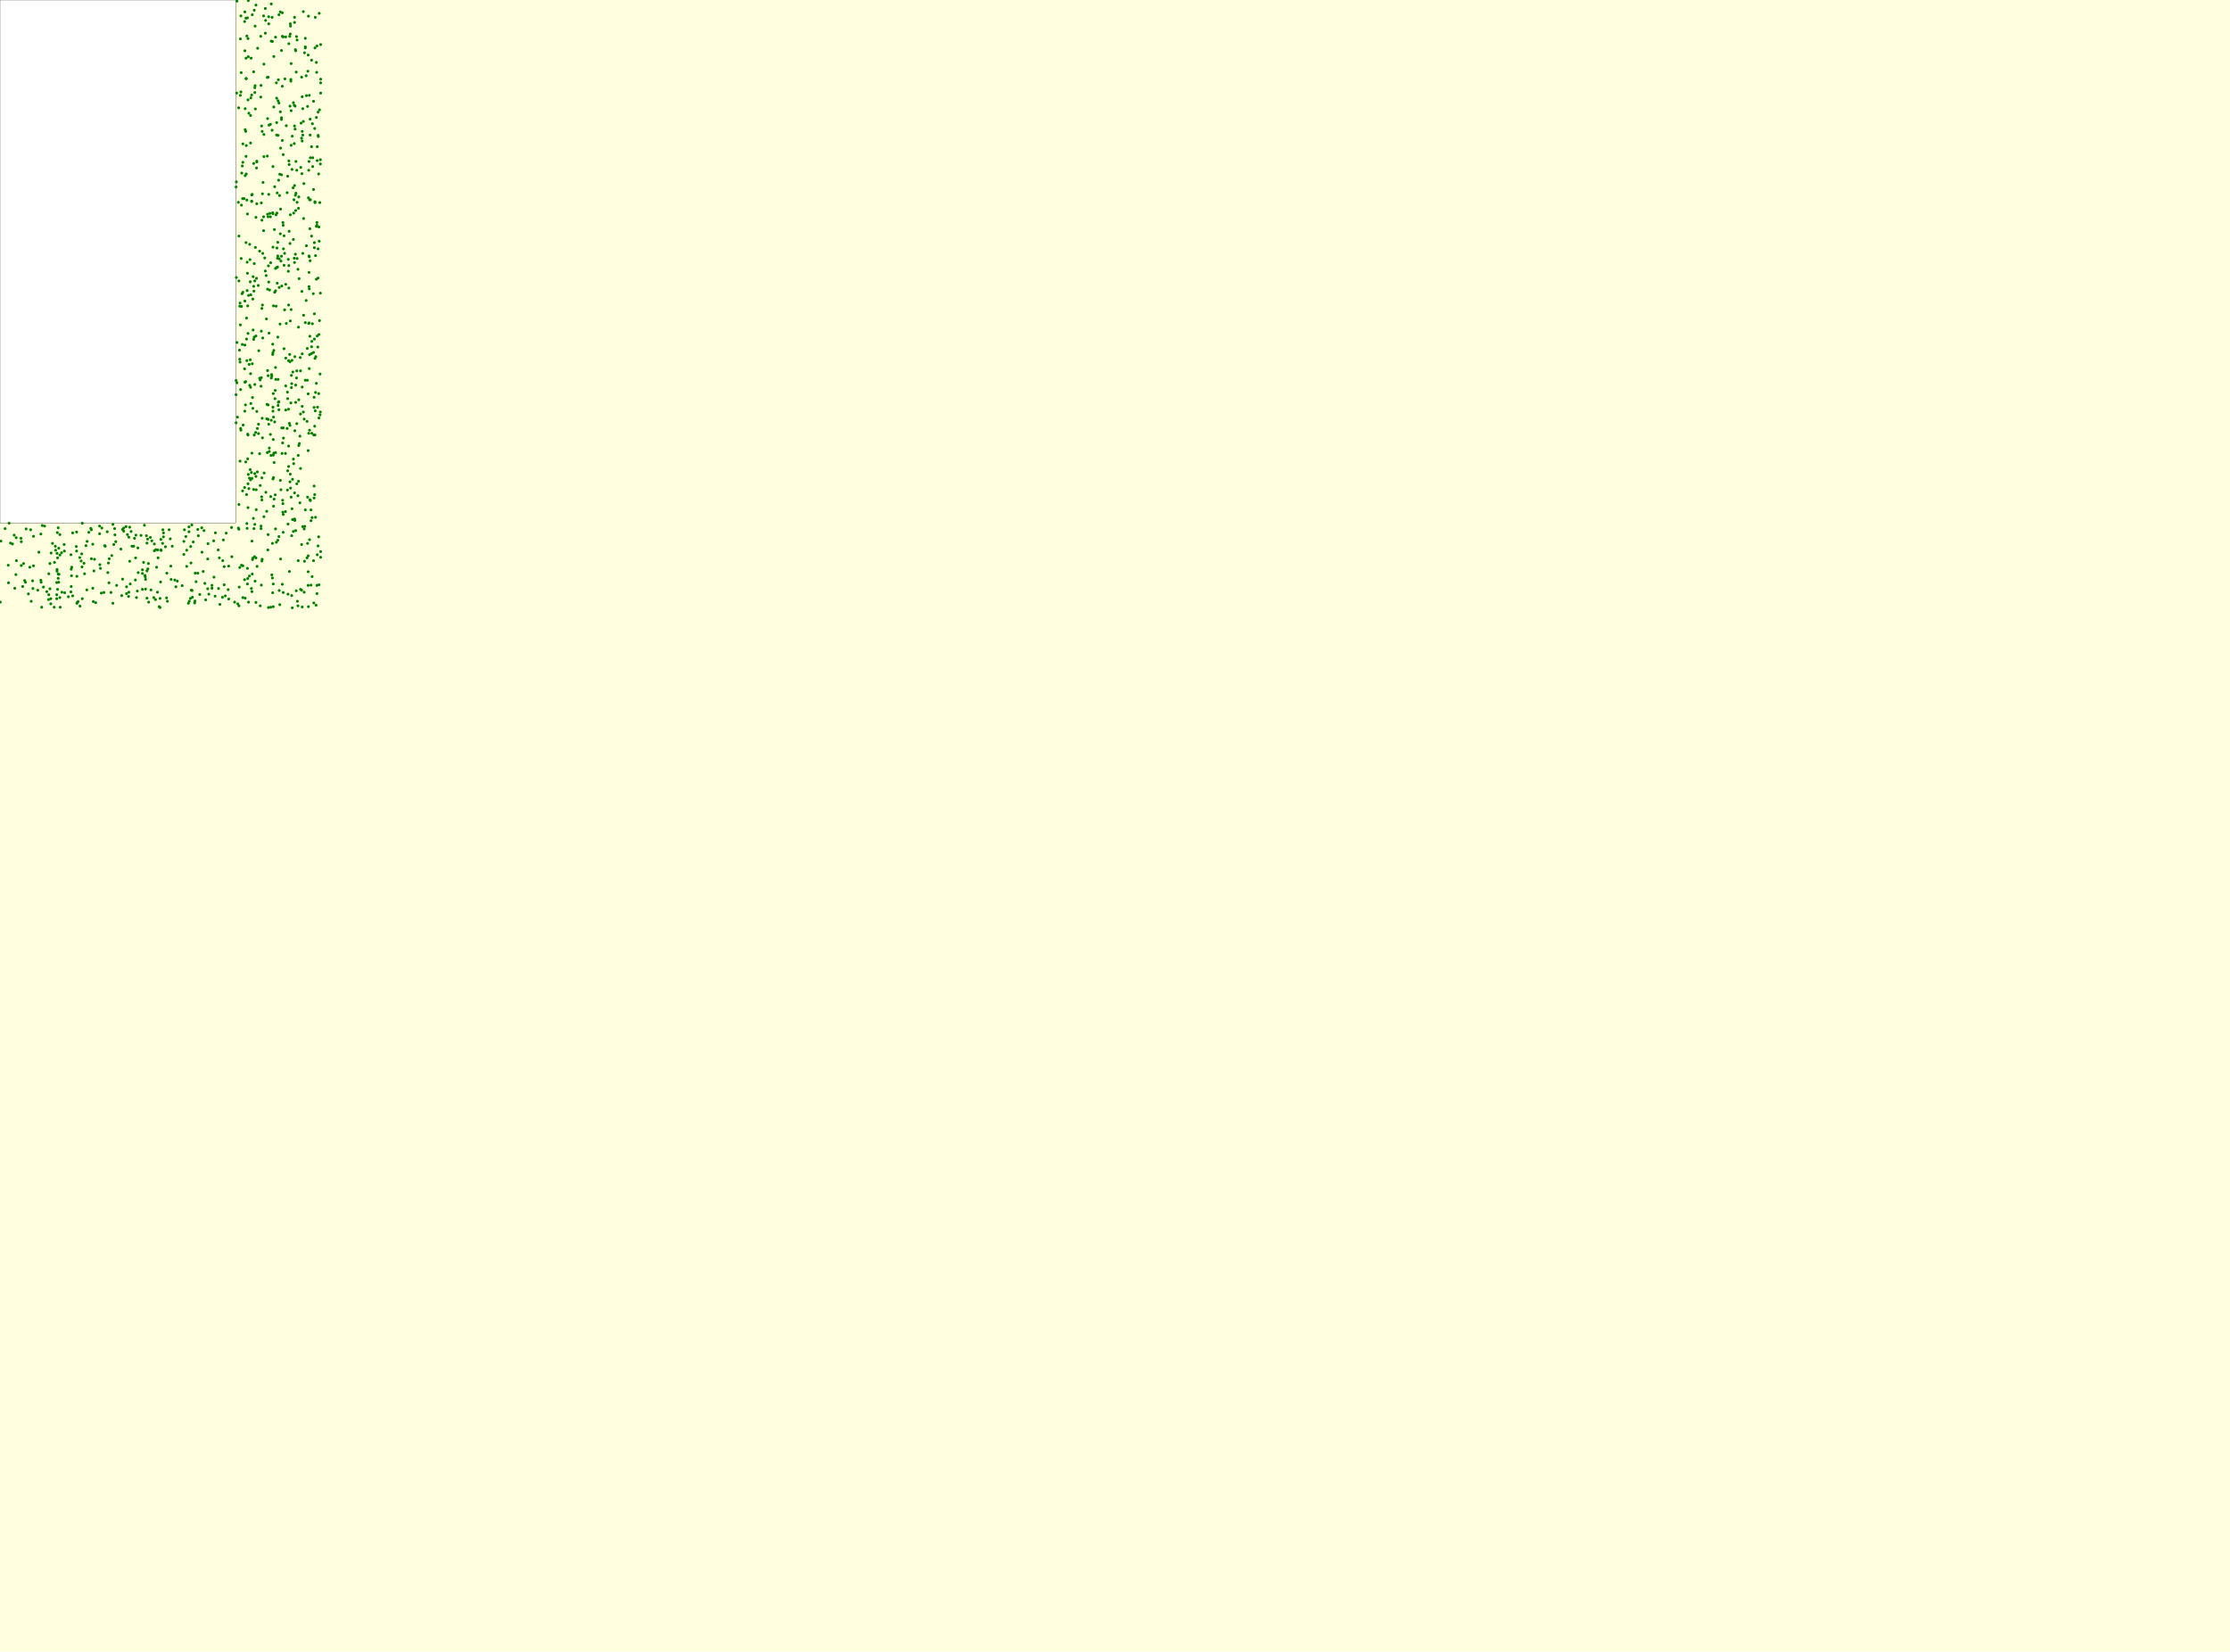 <svg viewBox="0 0 7859 5821" xmlns="http://www.w3.org/2000/svg"><rect x="0" y="0" width="7859" height="5821" fill="lightyellow" stroke="none "/><rect x="0" y="0" width="831" height="1843" fill="white" stroke="black "/><circle cx="205" cy="2023" r="5" fill="green" stroke="none" /><circle cx="945" cy="272" r="5" fill="green" stroke="none" /><circle cx="965" cy="199" r="5" fill="green" stroke="none" /><circle cx="1070" cy="1111" r="5" fill="green" stroke="none" /><circle cx="1053" cy="1570" r="5" fill="green" stroke="none" /><circle cx="1130" cy="279" r="5" fill="green" stroke="none" /><circle cx="270" cy="1875" r="5" fill="green" stroke="none" /><circle cx="941" cy="1425" r="5" fill="green" stroke="none" /><circle cx="867" cy="277" r="5" fill="green" stroke="none" /><circle cx="1128" cy="1318" r="5" fill="green" stroke="none" /><circle cx="1065" cy="463" r="5" fill="green" stroke="none" /><circle cx="1042" cy="1870" r="5" fill="green" stroke="none" /><circle cx="212" cy="2140" r="5" fill="green" stroke="none" /><circle cx="202" cy="1877" r="5" fill="green" stroke="none" /><circle cx="883" cy="1317" r="5" fill="green" stroke="none" /><circle cx="920" cy="1863" r="5" fill="green" stroke="none" /><circle cx="838" cy="2128" r="5" fill="green" stroke="none" /><circle cx="1091" cy="1516" r="5" fill="green" stroke="none" /><circle cx="1069" cy="428" r="5" fill="green" stroke="none" /><circle cx="1017" cy="1644" r="5" fill="green" stroke="none" /><circle cx="921" cy="1331" r="5" fill="green" stroke="none" /><circle cx="524" cy="2122" r="5" fill="green" stroke="none" /><circle cx="962" cy="1688" r="5" fill="green" stroke="none" /><circle cx="868" cy="277" r="5" fill="green" stroke="none" /><circle cx="1090" cy="905" r="5" fill="green" stroke="none" /><circle cx="930" cy="226" r="5" fill="green" stroke="none" /><circle cx="1042" cy="179" r="5" fill="green" stroke="none" /><circle cx="883" cy="504" r="5" fill="green" stroke="none" /><circle cx="1087" cy="697" r="5" fill="green" stroke="none" /><circle cx="716" cy="2014" r="5" fill="green" stroke="none" /><circle cx="1054" cy="982" r="5" fill="green" stroke="none" /><circle cx="903" cy="1796" r="5" fill="green" stroke="none" /><circle cx="965" cy="1597" r="5" fill="green" stroke="none" /><circle cx="921" cy="1167" r="5" fill="green" stroke="none" /><circle cx="983" cy="1444" r="5" fill="green" stroke="none" /><circle cx="1115" cy="984" r="5" fill="green" stroke="none" /><circle cx="992" cy="421" r="5" fill="green" stroke="none" /><circle cx="699" cy="1888" r="5" fill="green" stroke="none" /><circle cx="648" cy="1908" r="5" fill="green" stroke="none" /><circle cx="953" cy="438" r="5" fill="green" stroke="none" /><circle cx="1123" cy="613" r="5" fill="green" stroke="none" /><circle cx="736" cy="2094" r="5" fill="green" stroke="none" /><circle cx="118" cy="1994" r="5" fill="green" stroke="none" /><circle cx="207" cy="1932" r="5" fill="green" stroke="none" /><circle cx="881" cy="915" r="5" fill="green" stroke="none" /><circle cx="942" cy="550" r="5" fill="green" stroke="none" /><circle cx="576" cy="1878" r="5" fill="green" stroke="none" /><circle cx="1083" cy="1340" r="5" fill="green" stroke="none" /><circle cx="250" cy="2086" r="5" fill="green" stroke="none" /><circle cx="996" cy="1561" r="5" fill="green" stroke="none" /><circle cx="573" cy="1915" r="5" fill="green" stroke="none" /><circle cx="866" cy="1345" r="5" fill="green" stroke="none" /><circle cx="905" cy="1450" r="5" fill="green" stroke="none" /><circle cx="711" cy="1860" r="5" fill="green" stroke="none" /><circle cx="115" cy="2047" r="5" fill="green" stroke="none" /><circle cx="1121" cy="877" r="5" fill="green" stroke="none" /><circle cx="898" cy="1848" r="5" fill="green" stroke="none" /><circle cx="1039" cy="1257" r="5" fill="green" stroke="none" /><circle cx="1025" cy="286" r="5" fill="green" stroke="none" /><circle cx="889" cy="1282" r="5" fill="green" stroke="none" /><circle cx="945" cy="764" r="5" fill="green" stroke="none" /><circle cx="864" cy="383" r="5" fill="green" stroke="none" /><circle cx="962" cy="753" r="5" fill="green" stroke="none" /><circle cx="1087" cy="57" r="5" fill="green" stroke="none" /><circle cx="1086" cy="2063" r="5" fill="green" stroke="none" /><circle cx="891" cy="1054" r="5" fill="green" stroke="none" /><circle cx="1098" cy="517" r="5" fill="green" stroke="none" /><circle cx="979" cy="902" r="5" fill="green" stroke="none" /><circle cx="686" cy="2125" r="5" fill="green" stroke="none" /><circle cx="385" cy="1969" r="5" fill="green" stroke="none" /><circle cx="1088" cy="1527" r="5" fill="green" stroke="none" /><circle cx="1110" cy="714" r="5" fill="green" stroke="none" /><circle cx="471" cy="1925" r="5" fill="green" stroke="none" /><circle cx="905" cy="571" r="5" fill="green" stroke="none" /><circle cx="1028" cy="2099" r="5" fill="green" stroke="none" /><circle cx="943" cy="1306" r="5" fill="green" stroke="none" /><circle cx="925" cy="1075" r="5" fill="green" stroke="none" /><circle cx="1093" cy="919" r="5" fill="green" stroke="none" /><circle cx="459" cy="2058" r="5" fill="green" stroke="none" /><circle cx="885" cy="205" r="5" fill="green" stroke="none" /><circle cx="990" cy="920" r="5" fill="green" stroke="none" /><circle cx="894" cy="1725" r="5" fill="green" stroke="none" /><circle cx="432" cy="1866" r="5" fill="green" stroke="none" /><circle cx="759" cy="1878" r="5" fill="green" stroke="none" /><circle cx="1084" cy="375" r="5" fill="green" stroke="none" /><circle cx="877" cy="1722" r="5" fill="green" stroke="none" /><circle cx="1037" cy="506" r="5" fill="green" stroke="none" /><circle cx="1057" cy="1537" r="5" fill="green" stroke="none" /><circle cx="1117" cy="794" r="5" fill="green" stroke="none" /><circle cx="1042" cy="1418" r="5" fill="green" stroke="none" /><circle cx="953" cy="764" r="5" fill="green" stroke="none" /><circle cx="979" cy="854" r="5" fill="green" stroke="none" /><circle cx="975" cy="476" r="5" fill="green" stroke="none" /><circle cx="929" cy="56" r="5" fill="green" stroke="none" /><circle cx="256" cy="1878" r="5" fill="green" stroke="none" /><circle cx="1108" cy="1106" r="5" fill="green" stroke="none" /><circle cx="371" cy="1925" r="5" fill="green" stroke="none" /><circle cx="971" cy="1595" r="5" fill="green" stroke="none" /><circle cx="567" cy="1901" r="5" fill="green" stroke="none" /><circle cx="845" cy="1079" r="5" fill="green" stroke="none" /><circle cx="1126" cy="387" r="5" fill="green" stroke="none" /><circle cx="289" cy="1998" r="5" fill="green" stroke="none" /><circle cx="989" cy="522" r="5" fill="green" stroke="none" /><circle cx="227" cy="1942" r="5" fill="green" stroke="none" /><circle cx="964" cy="1078" r="5" fill="green" stroke="none" /><circle cx="1027" cy="1366" r="5" fill="green" stroke="none" /><circle cx="915" cy="1333" r="5" fill="green" stroke="none" /><circle cx="1086" cy="194" r="5" fill="green" stroke="none" /><circle cx="961" cy="1213" r="5" fill="green" stroke="none" /><circle cx="945" cy="1478" r="5" fill="green" stroke="none" /><circle cx="1089" cy="569" r="5" fill="green" stroke="none" /><circle cx="922" cy="1751" r="5" fill="green" stroke="none" /><circle cx="1038" cy="1737" r="5" fill="green" stroke="none" /><circle cx="1032" cy="1311" r="5" fill="green" stroke="none" /><circle cx="907" cy="1510" r="5" fill="green" stroke="none" /><circle cx="864" cy="619" r="5" fill="green" stroke="none" /><circle cx="650" cy="1867" r="5" fill="green" stroke="none" /><circle cx="894" cy="1009" r="5" fill="green" stroke="none" /><circle cx="895" cy="1026" r="5" fill="green" stroke="none" /><circle cx="963" cy="1604" r="5" fill="green" stroke="none" /><circle cx="972" cy="1337" r="5" fill="green" stroke="none" /><circle cx="205" cy="1860" r="5" fill="green" stroke="none" /><circle cx="1115" cy="1351" r="5" fill="green" stroke="none" /><circle cx="359" cy="1861" r="5" fill="green" stroke="none" /><circle cx="1026" cy="1091" r="5" fill="green" stroke="none" /><circle cx="833" cy="978" r="5" fill="green" stroke="none" /><circle cx="1087" cy="2138" r="5" fill="green" stroke="none" /><circle cx="1101" cy="1141" r="5" fill="green" stroke="none" /><circle cx="697" cy="1866" r="5" fill="green" stroke="none" /><circle cx="1030" cy="2142" r="5" fill="green" stroke="none" /><circle cx="935" cy="30" r="5" fill="green" stroke="none" /><circle cx="969" cy="1405" r="5" fill="green" stroke="none" /><circle cx="1014" cy="621" r="5" fill="green" stroke="none" /><circle cx="590" cy="2119" r="5" fill="green" stroke="none" /><circle cx="848" cy="1373" r="5" fill="green" stroke="none" /><circle cx="1024" cy="92" r="5" fill="green" stroke="none" /><circle cx="296" cy="1985" r="5" fill="green" stroke="none" /><circle cx="486" cy="1931" r="5" fill="green" stroke="none" /><circle cx="1015" cy="2094" r="5" fill="green" stroke="none" /><circle cx="1067" cy="476" r="5" fill="green" stroke="none" /><circle cx="891" cy="1967" r="5" fill="green" stroke="none" /><circle cx="676" cy="1850" r="5" fill="green" stroke="none" /><circle cx="1069" cy="41" r="5" fill="green" stroke="none" /><circle cx="1123" cy="1387" r="5" fill="green" stroke="none" /><circle cx="961" cy="2089" r="5" fill="green" stroke="none" /><circle cx="327" cy="1918" r="5" fill="green" stroke="none" /><circle cx="943" cy="755" r="5" fill="green" stroke="none" /><circle cx="1099" cy="1203" r="5" fill="green" stroke="none" /><circle cx="977" cy="680" r="5" fill="green" stroke="none" /><circle cx="411" cy="2063" r="5" fill="green" stroke="none" /><circle cx="1107" cy="1755" r="5" fill="green" stroke="none" /><circle cx="883" cy="1691" r="5" fill="green" stroke="none" /><circle cx="1076" cy="165" r="5" fill="green" stroke="none" /><circle cx="954" cy="2140" r="5" fill="green" stroke="none" /><circle cx="923" cy="776" r="5" fill="green" stroke="none" /><circle cx="882" cy="1655" r="5" fill="green" stroke="none" /><circle cx="144" cy="2045" r="5" fill="green" stroke="none" /><circle cx="976" cy="751" r="5" fill="green" stroke="none" /><circle cx="1024" cy="1720" r="5" fill="green" stroke="none" /><circle cx="1130" cy="292" r="5" fill="green" stroke="none" /><circle cx="588" cy="2020" r="5" fill="green" stroke="none" /><circle cx="862" cy="1718" r="5" fill="green" stroke="none" /><circle cx="1122" cy="481" r="5" fill="green" stroke="none" /><circle cx="989" cy="737" r="5" fill="green" stroke="none" /><circle cx="454" cy="1893" r="5" fill="green" stroke="none" /><circle cx="787" cy="1903" r="5" fill="green" stroke="none" /><circle cx="271" cy="2031" r="5" fill="green" stroke="none" /><circle cx="987" cy="1142" r="5" fill="green" stroke="none" /><circle cx="947" cy="84" r="5" fill="green" stroke="none" /><circle cx="513" cy="2042" r="5" fill="green" stroke="none" /><circle cx="889" cy="52" r="5" fill="green" stroke="none" /><circle cx="1012" cy="679" r="5" fill="green" stroke="none" /><circle cx="327" cy="2073" r="5" fill="green" stroke="none" /><circle cx="616" cy="2044" r="5" fill="green" stroke="none" /><circle cx="872" cy="63" r="5" fill="green" stroke="none" /><circle cx="1076" cy="1797" r="5" fill="green" stroke="none" /><circle cx="1038" cy="79" r="5" fill="green" stroke="none" /><circle cx="192" cy="1982" r="5" fill="green" stroke="none" /><circle cx="867" cy="551" r="5" fill="green" stroke="none" /><circle cx="697" cy="2020" r="5" fill="green" stroke="none" /><circle cx="176" cy="2075" r="5" fill="green" stroke="none" /><circle cx="1089" cy="902" r="5" fill="green" stroke="none" /><circle cx="1084" cy="1752" r="5" fill="green" stroke="none" /><circle cx="910" cy="1006" r="5" fill="green" stroke="none" /><circle cx="866" cy="1628" r="5" fill="green" stroke="none" /><circle cx="976" cy="874" r="5" fill="green" stroke="none" /><circle cx="1040" cy="455" r="5" fill="green" stroke="none" /><circle cx="949" cy="1591" r="5" fill="green" stroke="none" /><circle cx="950" cy="1022" r="5" fill="green" stroke="none" /><circle cx="286" cy="1977" r="5" fill="green" stroke="none" /><circle cx="963" cy="1387" r="5" fill="green" stroke="none" /><circle cx="900" cy="872" r="5" fill="green" stroke="none" /><circle cx="856" cy="507" r="5" fill="green" stroke="none" /><circle cx="520" cy="1900" r="5" fill="green" stroke="none" /><circle cx="927" cy="643" r="5" fill="green" stroke="none" /><circle cx="988" cy="42" r="5" fill="green" stroke="none" /><circle cx="848" cy="1510" r="5" fill="green" stroke="none" /><circle cx="995" cy="2059" r="5" fill="green" stroke="none" /><circle cx="899" cy="2048" r="5" fill="green" stroke="none" /><circle cx="1022" cy="1275" r="5" fill="green" stroke="none" /><circle cx="753" cy="1906" r="5" fill="green" stroke="none" /><circle cx="1045" cy="1332" r="5" fill="green" stroke="none" /><circle cx="863" cy="1449" r="5" fill="green" stroke="none" /><circle cx="1034" cy="1618" r="5" fill="green" stroke="none" /><circle cx="1047" cy="141" r="5" fill="green" stroke="none" /><circle cx="1045" cy="129" r="5" fill="green" stroke="none" /><circle cx="947" cy="59" r="5" fill="green" stroke="none" /><circle cx="288" cy="1952" r="5" fill="green" stroke="none" /><circle cx="1041" cy="896" r="5" fill="green" stroke="none" /><circle cx="945" cy="1324" r="5" fill="green" stroke="none" /><circle cx="1106" cy="1533" r="5" fill="green" stroke="none" /><circle cx="955" cy="1605" r="5" fill="green" stroke="none" /><circle cx="995" cy="45" r="5" fill="green" stroke="none" /><circle cx="1082" cy="1485" r="5" fill="green" stroke="none" /><circle cx="1006" cy="1598" r="5" fill="green" stroke="none" /><circle cx="806" cy="1995" r="5" fill="green" stroke="none" /><circle cx="250" cy="1955" r="5" fill="green" stroke="none" /><circle cx="351" cy="1854" r="5" fill="green" stroke="none" /><circle cx="1096" cy="1835" r="5" fill="green" stroke="none" /><circle cx="307" cy="1908" r="5" fill="green" stroke="none" /><circle cx="1090" cy="1018" r="5" fill="green" stroke="none" /><circle cx="518" cy="2012" r="5" fill="green" stroke="none" /><circle cx="998" cy="794" r="5" fill="green" stroke="none" /><circle cx="1046" cy="1307" r="5" fill="green" stroke="none" /><circle cx="984" cy="912" r="5" fill="green" stroke="none" /><circle cx="929" cy="813" r="5" fill="green" stroke="none" /><circle cx="874" cy="1533" r="5" fill="green" stroke="none" /><circle cx="454" cy="2087" r="5" fill="green" stroke="none" /><circle cx="862" cy="1300" r="5" fill="green" stroke="none" /><circle cx="691" cy="2050" r="5" fill="green" stroke="none" /><circle cx="1040" cy="374" r="5" fill="green" stroke="none" /><circle cx="518" cy="2108" r="5" fill="green" stroke="none" /><circle cx="497" cy="1887" r="5" fill="green" stroke="none" /><circle cx="856" cy="572" r="5" fill="green" stroke="none" /><circle cx="993" cy="1008" r="5" fill="green" stroke="none" /><circle cx="1019" cy="815" r="5" fill="green" stroke="none" /><circle cx="1100" cy="2032" r="5" fill="green" stroke="none" /><circle cx="901" cy="1524" r="5" fill="green" stroke="none" /><circle cx="1124" cy="1179" r="5" fill="green" stroke="none" /><circle cx="719" cy="1870" r="5" fill="green" stroke="none" /><circle cx="890" cy="1972" r="5" fill="green" stroke="none" /><circle cx="1130" cy="328" r="5" fill="green" stroke="none" /><circle cx="956" cy="1332" r="5" fill="green" stroke="none" /><circle cx="74" cy="1897" r="5" fill="green" stroke="none" /><circle cx="1009" cy="443" r="5" fill="green" stroke="none" /><circle cx="147" cy="2140" r="5" fill="green" stroke="none" /><circle cx="998" cy="545" r="5" fill="green" stroke="none" /><circle cx="840" cy="713" r="5" fill="green" stroke="none" /><circle cx="1017" cy="1271" r="5" fill="green" stroke="none" /><circle cx="1036" cy="704" r="5" fill="green" stroke="none" /><circle cx="896" cy="1188" r="5" fill="green" stroke="none" /><circle cx="983" cy="363" r="5" fill="green" stroke="none" /><circle cx="986" cy="614" r="5" fill="green" stroke="none" /><circle cx="790" cy="1997" r="5" fill="green" stroke="none" /><circle cx="203" cy="2077" r="5" fill="green" stroke="none" /><circle cx="481" cy="2106" r="5" fill="green" stroke="none" /><circle cx="252" cy="2029" r="5" fill="green" stroke="none" /><circle cx="855" cy="1730" r="5" fill="green" stroke="none" /><circle cx="1109" cy="453" r="5" fill="green" stroke="none" /><circle cx="1041" cy="175" r="5" fill="green" stroke="none" /><circle cx="1130" cy="1944" r="5" fill="green" stroke="none" /><circle cx="1130" cy="1964" r="5" fill="green" stroke="none" /><circle cx="1012" cy="1510" r="5" fill="green" stroke="none" /><circle cx="971" cy="946" r="5" fill="green" stroke="none" /><circle cx="201" cy="2007" r="5" fill="green" stroke="none" /><circle cx="655" cy="1891" r="5" fill="green" stroke="none" /><circle cx="1059" cy="1651" r="5" fill="green" stroke="none" /><circle cx="251" cy="2006" r="5" fill="green" stroke="none" /><circle cx="408" cy="1909" r="5" fill="green" stroke="none" /><circle cx="549" cy="1937" r="5" fill="green" stroke="none" /><circle cx="966" cy="1630" r="5" fill="green" stroke="none" /><circle cx="758" cy="2101" r="5" fill="green" stroke="none" /><circle cx="995" cy="128" r="5" fill="green" stroke="none" /><circle cx="954" cy="1750" r="5" fill="green" stroke="none" /><circle cx="1072" cy="2087" r="5" fill="green" stroke="none" /><circle cx="1121" cy="980" r="5" fill="green" stroke="none" /><circle cx="964" cy="1784" r="5" fill="green" stroke="none" /><circle cx="1041" cy="688" r="5" fill="green" stroke="none" /><circle cx="542" cy="2106" r="5" fill="green" stroke="none" /><circle cx="1039" cy="1834" r="5" fill="green" stroke="none" /><circle cx="1031" cy="1831" r="5" fill="green" stroke="none" /><circle cx="923" cy="1762" r="5" fill="green" stroke="none" /><circle cx="847" cy="336" r="5" fill="green" stroke="none" /><circle cx="1091" cy="1902" r="5" fill="green" stroke="none" /><circle cx="1050" cy="2135" r="5" fill="green" stroke="none" /><circle cx="530" cy="1894" r="5" fill="green" stroke="none" /><circle cx="892" cy="1163" r="5" fill="green" stroke="none" /><circle cx="1028" cy="1352" r="5" fill="green" stroke="none" /><circle cx="977" cy="998" r="5" fill="green" stroke="none" /><circle cx="892" cy="975" r="5" fill="green" stroke="none" /><circle cx="850" cy="911" r="5" fill="green" stroke="none" /><circle cx="1114" cy="2133" r="5" fill="green" stroke="none" /><circle cx="851" cy="723" r="5" fill="green" stroke="none" /><circle cx="1100" cy="1824" r="5" fill="green" stroke="none" /><circle cx="797" cy="1879" r="5" fill="green" stroke="none" /><circle cx="873" cy="1530" r="5" fill="green" stroke="none" /><circle cx="1039" cy="1518" r="5" fill="green" stroke="none" /><circle cx="137" cy="1946" r="5" fill="green" stroke="none" /><circle cx="1089" cy="1138" r="5" fill="green" stroke="none" /><circle cx="1025" cy="1420" r="5" fill="green" stroke="none" /><circle cx="1029" cy="597" r="5" fill="green" stroke="none" /><circle cx="436" cy="1861" r="5" fill="green" stroke="none" /><circle cx="429" cy="2099" r="5" fill="green" stroke="none" /><circle cx="988" cy="824" r="5" fill="green" stroke="none" /><circle cx="208" cy="2024" r="5" fill="green" stroke="none" /><circle cx="984" cy="1013" r="5" fill="green" stroke="none" /><circle cx="1034" cy="1873" r="5" fill="green" stroke="none" /><circle cx="837" cy="1470" r="5" fill="green" stroke="none" /><circle cx="1022" cy="1698" r="5" fill="green" stroke="none" /><circle cx="1125" cy="47" r="5" fill="green" stroke="none" /><circle cx="165" cy="2085" r="5" fill="green" stroke="none" /><circle cx="883" cy="407" r="5" fill="green" stroke="none" /><circle cx="937" cy="1735" r="5" fill="green" stroke="none" /><circle cx="954" cy="926" r="5" fill="green" stroke="none" /><circle cx="884" cy="345" r="5" fill="green" stroke="none" /><circle cx="1112" cy="901" r="5" fill="green" stroke="none" /><circle cx="384" cy="2054" r="5" fill="green" stroke="none" /><circle cx="1117" cy="2063" r="5" fill="green" stroke="none" /><circle cx="1098" cy="832" r="5" fill="green" stroke="none" /><circle cx="888" cy="1907" r="5" fill="green" stroke="none" /><circle cx="1038" cy="654" r="5" fill="green" stroke="none" /><circle cx="398" cy="2126" r="5" fill="green" stroke="none" /><circle cx="587" cy="2107" r="5" fill="green" stroke="none" /><circle cx="961" cy="750" r="5" fill="green" stroke="none" /><circle cx="1018" cy="936" r="5" fill="green" stroke="none" /><circle cx="1076" cy="1137" r="5" fill="green" stroke="none" /><circle cx="920" cy="1361" r="5" fill="green" stroke="none" /><circle cx="1047" cy="713" r="5" fill="green" stroke="none" /><circle cx="1082" cy="1966" r="5" fill="green" stroke="none" /><circle cx="898" cy="326" r="5" fill="green" stroke="none" /><circle cx="1065" cy="1247" r="5" fill="green" stroke="none" /><circle cx="1026" cy="1752" r="5" fill="green" stroke="none" /><circle cx="960" cy="1915" r="5" fill="green" stroke="none" /><circle cx="1007" cy="1360" r="5" fill="green" stroke="none" /><circle cx="1093" cy="420" r="5" fill="green" stroke="none" /><circle cx="1059" cy="1307" r="5" fill="green" stroke="none" /><circle cx="1117" cy="162" r="5" fill="green" stroke="none" /><circle cx="1029" cy="1793" r="5" fill="green" stroke="none" /><circle cx="1035" cy="751" r="5" fill="green" stroke="none" /><circle cx="3" cy="1907" r="5" fill="green" stroke="none" /><circle cx="1124" cy="2061" r="5" fill="green" stroke="none" /><circle cx="1125" cy="850" r="5" fill="green" stroke="none" /><circle cx="380" cy="2018" r="5" fill="green" stroke="none" /><circle cx="1042" cy="742" r="5" fill="green" stroke="none" /><circle cx="1016" cy="914" r="5" fill="green" stroke="none" /><circle cx="896" cy="929" r="5" fill="green" stroke="none" /><circle cx="902" cy="18" r="5" fill="green" stroke="none" /><circle cx="1013" cy="1727" r="5" fill="green" stroke="none" /><circle cx="852" cy="610" r="5" fill="green" stroke="none" /><circle cx="990" cy="1726" r="5" fill="green" stroke="none" /><circle cx="967" cy="809" r="5" fill="green" stroke="none" /><circle cx="270" cy="1942" r="5" fill="green" stroke="none" /><circle cx="898" cy="1355" r="5" fill="green" stroke="none" /><circle cx="1067" cy="1856" r="5" fill="green" stroke="none" /><circle cx="1013" cy="1382" r="5" fill="green" stroke="none" /><circle cx="1021" cy="1249" r="5" fill="green" stroke="none" /><circle cx="851" cy="1080" r="5" fill="green" stroke="none" /><circle cx="1107" cy="1400" r="5" fill="green" stroke="none" /><circle cx="968" cy="658" r="5" fill="green" stroke="none" /><circle cx="200" cy="2096" r="5" fill="green" stroke="none" /><circle cx="658" cy="1939" r="5" fill="green" stroke="none" /><circle cx="841" cy="380" r="5" fill="green" stroke="none" /><circle cx="1092" cy="806" r="5" fill="green" stroke="none" /><circle cx="794" cy="2100" r="5" fill="green" stroke="none" /><circle cx="1090" cy="1299" r="5" fill="green" stroke="none" /><circle cx="200" cy="2053" r="5" fill="green" stroke="none" /><circle cx="754" cy="2034" r="5" fill="green" stroke="none" /><circle cx="432" cy="2041" r="5" fill="green" stroke="none" /><circle cx="832" cy="1341" r="5" fill="green" stroke="none" /><circle cx="1110" cy="1533" r="5" fill="green" stroke="none" /><circle cx="1115" cy="414" r="5" fill="green" stroke="none" /><circle cx="965" cy="377" r="5" fill="green" stroke="none" /><circle cx="981" cy="281" r="5" fill="green" stroke="none" /><circle cx="465" cy="1925" r="5" fill="green" stroke="none" /><circle cx="37" cy="1914" r="5" fill="green" stroke="none" /><circle cx="980" cy="355" r="5" fill="green" stroke="none" /><circle cx="333" cy="1971" r="5" fill="green" stroke="none" /><circle cx="1023" cy="1131" r="5" fill="green" stroke="none" /><circle cx="1085" cy="251" r="5" fill="green" stroke="none" /><circle cx="769" cy="1938" r="5" fill="green" stroke="none" /><circle cx="896" cy="36" r="5" fill="green" stroke="none" /><circle cx="971" cy="131" r="5" fill="green" stroke="none" /><circle cx="870" cy="127" r="5" fill="green" stroke="none" /><circle cx="1084" cy="1915" r="5" fill="green" stroke="none" /><circle cx="846" cy="1625" r="5" fill="green" stroke="none" /><circle cx="980" cy="1337" r="5" fill="green" stroke="none" /><circle cx="874" cy="136" r="5" fill="green" stroke="none" /><circle cx="835" cy="1207" r="5" fill="green" stroke="none" /><circle cx="1121" cy="477" r="5" fill="green" stroke="none" /><circle cx="75" cy="1909" r="5" fill="green" stroke="none" /><circle cx="959" cy="61" r="5" fill="green" stroke="none" /><circle cx="1119" cy="1435" r="5" fill="green" stroke="none" /><circle cx="218" cy="2087" r="5" fill="green" stroke="none" /><circle cx="999" cy="1544" r="5" fill="green" stroke="none" /><circle cx="995" cy="495" r="5" fill="green" stroke="none" /><circle cx="1074" cy="1855" r="5" fill="green" stroke="none" /><circle cx="203" cy="1966" r="5" fill="green" stroke="none" /><circle cx="849" cy="324" r="5" fill="green" stroke="none" /><circle cx="1094" cy="556" r="5" fill="green" stroke="none" /><circle cx="1096" cy="2062" r="5" fill="green" stroke="none" /><circle cx="275" cy="2120" r="5" fill="green" stroke="none" /><circle cx="672" cy="1926" r="5" fill="green" stroke="none" /><circle cx="907" cy="1663" r="5" fill="green" stroke="none" /><circle cx="1080" cy="866" r="5" fill="green" stroke="none" /><circle cx="888" cy="1597" r="5" fill="green" stroke="none" /><circle cx="1046" cy="1493" r="5" fill="green" stroke="none" /><circle cx="1001" cy="1229" r="5" fill="green" stroke="none" /><circle cx="1035" cy="1634" r="5" fill="green" stroke="none" /><circle cx="863" cy="42" r="5" fill="green" stroke="none" /><circle cx="978" cy="941" r="5" fill="green" stroke="none" /><circle cx="959" cy="459" r="5" fill="green" stroke="none" /><circle cx="962" cy="1449" r="5" fill="green" stroke="none" /><circle cx="1102" cy="587" r="5" fill="green" stroke="none" /><circle cx="938" cy="971" r="5" fill="green" stroke="none" /><circle cx="1038" cy="61" r="5" fill="green" stroke="none" /><circle cx="971" cy="1295" r="5" fill="green" stroke="none" /><circle cx="966" cy="1759" r="5" fill="green" stroke="none" /><circle cx="732" cy="1970" r="5" fill="green" stroke="none" /><circle cx="1038" cy="444" r="5" fill="green" stroke="none" /><circle cx="1028" cy="1888" r="5" fill="green" stroke="none" /><circle cx="986" cy="2131" r="5" fill="green" stroke="none" /><circle cx="919" cy="128" r="5" fill="green" stroke="none" /><circle cx="405" cy="1885" r="5" fill="green" stroke="none" /><circle cx="607" cy="1925" r="5" fill="green" stroke="none" /><circle cx="677" cy="2081" r="5" fill="green" stroke="none" /><circle cx="924" cy="1474" r="5" fill="green" stroke="none" /><circle cx="1052" cy="1153" r="5" fill="green" stroke="none" /><circle cx="992" cy="178" r="5" fill="green" stroke="none" /><circle cx="997" cy="1805" r="5" fill="green" stroke="none" /><circle cx="816" cy="1859" r="5" fill="green" stroke="none" /><circle cx="1076" cy="169" r="5" fill="green" stroke="none" /><circle cx="1076" cy="135" r="5" fill="green" stroke="none" /><circle cx="886" cy="2074" r="5" fill="green" stroke="none" /><circle cx="1109" cy="1502" r="5" fill="green" stroke="none" /><circle cx="871" cy="924" r="5" fill="green" stroke="none" /><circle cx="773" cy="1966" r="5" fill="green" stroke="none" /><circle cx="956" cy="145" r="5" fill="green" stroke="none" /><circle cx="1022" cy="1499" r="5" fill="green" stroke="none" /><circle cx="1037" cy="371" r="5" fill="green" stroke="none" /><circle cx="516" cy="1888" r="5" fill="green" stroke="none" /><circle cx="899" cy="92" r="5" fill="green" stroke="none" /><circle cx="1113" cy="1257" r="5" fill="green" stroke="none" /><circle cx="902" cy="1966" r="5" fill="green" stroke="none" /><circle cx="75" cy="1993" r="5" fill="green" stroke="none" /><circle cx="1065" cy="497" r="5" fill="green" stroke="none" /><circle cx="1063" cy="2080" r="5" fill="green" stroke="none" /><circle cx="897" cy="1962" r="5" fill="green" stroke="none" /><circle cx="271" cy="2126" r="5" fill="green" stroke="none" /><circle cx="851" cy="1992" r="5" fill="green" stroke="none" /><circle cx="945" cy="1884" r="5" fill="green" stroke="none" /><circle cx="844" cy="1234" r="5" fill="green" stroke="none" /><circle cx="906" cy="1996" r="5" fill="green" stroke="none" /><circle cx="1014" cy="1405" r="5" fill="green" stroke="none" /><circle cx="1069" cy="1452" r="5" fill="green" stroke="none" /><circle cx="1079" cy="267" r="5" fill="green" stroke="none" /><circle cx="902" cy="1679" r="5" fill="green" stroke="none" /><circle cx="912" cy="1236" r="5" fill="green" stroke="none" /><circle cx="925" cy="683" r="5" fill="green" stroke="none" /><circle cx="172" cy="2022" r="5" fill="green" stroke="none" /><circle cx="1121" cy="1924" r="5" fill="green" stroke="none" /><circle cx="502" cy="2077" r="5" fill="green" stroke="none" /><circle cx="272" cy="2124" r="5" fill="green" stroke="none" /><circle cx="1127" cy="714" r="5" fill="green" stroke="none" /><circle cx="1001" cy="831" r="5" fill="green" stroke="none" /><circle cx="850" cy="256" r="5" fill="green" stroke="none" /><circle cx="484" cy="2083" r="5" fill="green" stroke="none" /><circle cx="943" cy="418" r="5" fill="green" stroke="none" /><circle cx="775" cy="2130" r="5" fill="green" stroke="none" /><circle cx="673" cy="1984" r="5" fill="green" stroke="none" /><circle cx="404" cy="1863" r="5" fill="green" stroke="none" /><circle cx="862" cy="76" r="5" fill="green" stroke="none" /><circle cx="625" cy="2048" r="5" fill="green" stroke="none" /><circle cx="207" cy="2052" r="5" fill="green" stroke="none" /><circle cx="1018" cy="154" r="5" fill="green" stroke="none" /><circle cx="911" cy="1528" r="5" fill="green" stroke="none" /><circle cx="1020" cy="1492" r="5" fill="green" stroke="none" /><circle cx="1052" cy="734" r="5" fill="green" stroke="none" /><circle cx="893" cy="1827" r="5" fill="green" stroke="none" /><circle cx="898" cy="990" r="5" fill="green" stroke="none" /><circle cx="556" cy="1938" r="5" fill="green" stroke="none" /><circle cx="1038" cy="1829" r="5" fill="green" stroke="none" /><circle cx="875" cy="200" r="5" fill="green" stroke="none" /><circle cx="973" cy="1079" r="5" fill="green" stroke="none" /><circle cx="880" cy="1358" r="5" fill="green" stroke="none" /><circle cx="905" cy="568" r="5" fill="green" stroke="none" /><circle cx="596" cy="1867" r="5" fill="green" stroke="none" /><circle cx="1042" cy="1357" r="5" fill="green" stroke="none" /><circle cx="983" cy="52" r="5" fill="green" stroke="none" /><circle cx="666" cy="1857" r="5" fill="green" stroke="none" /><circle cx="108" cy="1867" r="5" fill="green" stroke="none" /><circle cx="832" cy="1391" r="5" fill="green" stroke="none" /><circle cx="1050" cy="1747" r="5" fill="green" stroke="none" /><circle cx="1108" cy="873" r="5" fill="green" stroke="none" /><circle cx="854" cy="1214" r="5" fill="green" stroke="none" /><circle cx="956" cy="14" r="5" fill="green" stroke="none" /><circle cx="1116" cy="255" r="5" fill="green" stroke="none" /><circle cx="1088" cy="600" r="5" fill="green" stroke="none" /><circle cx="394" cy="1958" r="5" fill="green" stroke="none" /><circle cx="1044" cy="2082" r="5" fill="green" stroke="none" /><circle cx="1020" cy="2014" r="5" fill="green" stroke="none" /><circle cx="648" cy="1954" r="5" fill="green" stroke="none" /><circle cx="1128" cy="1462" r="5" fill="green" stroke="none" /><circle cx="566" cy="2051" r="5" fill="green" stroke="none" /><circle cx="1129" cy="563" r="5" fill="green" stroke="none" /><circle cx="962" cy="871" r="5" fill="green" stroke="none" /><circle cx="1108" cy="855" r="5" fill="green" stroke="none" /><circle cx="960" cy="2037" r="5" fill="green" stroke="none" /><circle cx="185" cy="1915" r="5" fill="green" stroke="none" /><circle cx="887" cy="710" r="5" fill="green" stroke="none" /><circle cx="1034" cy="362" r="5" fill="green" stroke="none" /><circle cx="925" cy="1543" r="5" fill="green" stroke="none" /><circle cx="862" cy="2043" r="5" fill="green" stroke="none" /><circle cx="747" cy="2063" r="5" fill="green" stroke="none" /><circle cx="903" cy="1726" r="5" fill="green" stroke="none" /><circle cx="923" cy="1977" r="5" fill="green" stroke="none" /><circle cx="992" cy="616" r="5" fill="green" stroke="none" /><circle cx="1111" cy="1448" r="5" fill="green" stroke="none" /><circle cx="1126" cy="1130" r="5" fill="green" stroke="none" /><circle cx="18" cy="1863" r="5" fill="green" stroke="none" /><circle cx="1129" cy="1033" r="5" fill="green" stroke="none" /><circle cx="446" cy="2092" r="5" fill="green" stroke="none" /><circle cx="931" cy="1667" r="5" fill="green" stroke="none" /><circle cx="877" cy="399" r="5" fill="green" stroke="none" /><circle cx="1021" cy="128" r="5" fill="green" stroke="none" /><circle cx="974" cy="1911" r="5" fill="green" stroke="none" /><circle cx="917" cy="1339" r="5" fill="green" stroke="none" /><circle cx="944" cy="1938" r="5" fill="green" stroke="none" /><circle cx="1105" cy="357" r="5" fill="green" stroke="none" /><circle cx="874" cy="1175" r="5" fill="green" stroke="none" /><circle cx="1004" cy="278" r="5" fill="green" stroke="none" /><circle cx="1120" cy="1223" r="5" fill="green" stroke="none" /><circle cx="1023" cy="84" r="5" fill="green" stroke="none" /><circle cx="980" cy="1429" r="5" fill="green" stroke="none" /><circle cx="1118" cy="517" r="5" fill="green" stroke="none" /><circle cx="1105" cy="1976" r="5" fill="green" stroke="none" /><circle cx="1071" cy="647" r="5" fill="green" stroke="none" /><circle cx="1121" cy="395" r="5" fill="green" stroke="none" /><circle cx="1065" cy="1364" r="5" fill="green" stroke="none" /><circle cx="449" cy="1884" r="5" fill="green" stroke="none" /><circle cx="1086" cy="2015" r="5" fill="green" stroke="none" /><circle cx="833" cy="641" r="5" fill="green" stroke="none" /><circle cx="557" cy="1966" r="5" fill="green" stroke="none" /><circle cx="1030" cy="480" r="5" fill="green" stroke="none" /><circle cx="978" cy="910" r="5" fill="green" stroke="none" /><circle cx="1023" cy="757" r="5" fill="green" stroke="none" /><circle cx="436" cy="1872" r="5" fill="green" stroke="none" /><circle cx="133" cy="2080" r="5" fill="green" stroke="none" /><circle cx="869" cy="1121" r="5" fill="green" stroke="none" /><circle cx="873" cy="1617" r="5" fill="green" stroke="none" /><circle cx="1017" cy="1442" r="5" fill="green" stroke="none" /><circle cx="1022" cy="374" r="5" fill="green" stroke="none" /><circle cx="863" cy="1347" r="5" fill="green" stroke="none" /><circle cx="217" cy="1948" r="5" fill="green" stroke="none" /><circle cx="853" cy="1035" r="5" fill="green" stroke="none" /><circle cx="118" cy="1890" r="5" fill="green" stroke="none" /><circle cx="241" cy="2103" r="5" fill="green" stroke="none" /><circle cx="1080" cy="337" r="5" fill="green" stroke="none" /><circle cx="1124" cy="1473" r="5" fill="green" stroke="none" /><circle cx="948" cy="441" r="5" fill="green" stroke="none" /><circle cx="1052" cy="1696" r="5" fill="green" stroke="none" /><circle cx="870" cy="1271" r="5" fill="green" stroke="none" /><circle cx="900" cy="384" r="5" fill="green" stroke="none" /><circle cx="878" cy="1284" r="5" fill="green" stroke="none" /><circle cx="329" cy="2120" r="5" fill="green" stroke="none" /><circle cx="865" cy="1427" r="5" fill="green" stroke="none" /><circle cx="1065" cy="341" r="5" fill="green" stroke="none" /><circle cx="157" cy="1854" r="5" fill="green" stroke="none" /><circle cx="1112" cy="1823" r="5" fill="green" stroke="none" /><circle cx="1055" cy="1563" r="5" fill="green" stroke="none" /><circle cx="1059" cy="1459" r="5" fill="green" stroke="none" /><circle cx="1110" cy="711" r="5" fill="green" stroke="none" /><circle cx="923" cy="1087" r="5" fill="green" stroke="none" /><circle cx="1094" cy="704" r="5" fill="green" stroke="none" /><circle cx="847" cy="1145" r="5" fill="green" stroke="none" /><circle cx="905" cy="718" r="5" fill="green" stroke="none" /><circle cx="942" cy="1595" r="5" fill="green" stroke="none" /><circle cx="298" cy="2022" r="5" fill="green" stroke="none" /><circle cx="1001" cy="935" r="5" fill="green" stroke="none" /><circle cx="999" cy="877" r="5" fill="green" stroke="none" /><circle cx="322" cy="1969" r="5" fill="green" stroke="none" /><circle cx="979" cy="1904" r="5" fill="green" stroke="none" /><circle cx="87" cy="2046" r="5" fill="green" stroke="none" /><circle cx="1023" cy="120" r="5" fill="green" stroke="none" /><circle cx="1027" cy="1323" r="5" fill="green" stroke="none" /><circle cx="970" cy="1744" r="5" fill="green" stroke="none" /><circle cx="747" cy="2073" r="5" fill="green" stroke="none" /><circle cx="832" cy="1490" r="5" fill="green" stroke="none" /><circle cx="904" cy="592" r="5" fill="green" stroke="none" /><circle cx="983" cy="1416" r="5" fill="green" stroke="none" /><circle cx="1061" cy="434" r="5" fill="green" stroke="none" /><circle cx="457" cy="1978" r="5" fill="green" stroke="none" /><circle cx="939" cy="1124" r="5" fill="green" stroke="none" /><circle cx="911" cy="1495" r="5" fill="green" stroke="none" /><circle cx="52" cy="2073" r="5" fill="green" stroke="none" /><circle cx="176" cy="1986" r="5" fill="green" stroke="none" /><circle cx="889" cy="685" r="5" fill="green" stroke="none" /><circle cx="462" cy="1873" r="5" fill="green" stroke="none" /><circle cx="712" cy="1946" r="5" fill="green" stroke="none" /><circle cx="179" cy="2128" r="5" fill="green" stroke="none" /><circle cx="887" cy="709" r="5" fill="green" stroke="none" /><circle cx="863" cy="179" r="5" fill="green" stroke="none" /><circle cx="887" cy="335" r="5" fill="green" stroke="none" /><circle cx="50" cy="1886" r="5" fill="green" stroke="none" /><circle cx="337" cy="2124" r="5" fill="green" stroke="none" /><circle cx="1117" cy="2092" r="5" fill="green" stroke="none" /><circle cx="1108" cy="1195" r="5" fill="green" stroke="none" /><circle cx="1129" cy="1452" r="5" fill="green" stroke="none" /><circle cx="946" cy="2141" r="5" fill="green" stroke="none" /><circle cx="568" cy="1940" r="5" fill="green" stroke="none" /><circle cx="564" cy="2141" r="5" fill="green" stroke="none" /><circle cx="884" cy="1039" r="5" fill="green" stroke="none" /><circle cx="153" cy="2069" r="5" fill="green" stroke="none" /><circle cx="957" cy="1320" r="5" fill="green" stroke="none" /><circle cx="1091" cy="1250" r="5" fill="green" stroke="none" /><circle cx="936" cy="72" r="5" fill="green" stroke="none" /><circle cx="1046" cy="1705" r="5" fill="green" stroke="none" /><circle cx="998" cy="1508" r="5" fill="green" stroke="none" /><circle cx="1088" cy="1140" r="5" fill="green" stroke="none" /><circle cx="518" cy="1914" r="5" fill="green" stroke="none" /><circle cx="195" cy="1925" r="5" fill="green" stroke="none" /><circle cx="313" cy="1876" r="5" fill="green" stroke="none" /><circle cx="827" cy="2122" r="5" fill="green" stroke="none" /><circle cx="303" cy="1923" r="5" fill="green" stroke="none" /><circle cx="1007" cy="1445" r="5" fill="green" stroke="none" /><circle cx="487" cy="2018" r="5" fill="green" stroke="none" /><circle cx="1098" cy="1246" r="5" fill="green" stroke="none" /><circle cx="1046" cy="600" r="5" fill="green" stroke="none" /><circle cx="1089" cy="1010" r="5" fill="green" stroke="none" /><circle cx="994" cy="1598" r="5" fill="green" stroke="none" /><circle cx="962" cy="587" r="5" fill="green" stroke="none" /><circle cx="1110" cy="169" r="5" fill="green" stroke="none" /><circle cx="921" cy="715" r="5" fill="green" stroke="none" /><circle cx="1003" cy="1092" r="5" fill="green" stroke="none" /><circle cx="998" cy="1813" r="5" fill="green" stroke="none" /><circle cx="564" cy="2109" r="5" fill="green" stroke="none" /><circle cx="56" cy="2025" r="5" fill="green" stroke="none" /><circle cx="477" cy="2044" r="5" fill="green" stroke="none" /><circle cx="949" cy="1579" r="5" fill="green" stroke="none" /><circle cx="620" cy="2068" r="5" fill="green" stroke="none" /><circle cx="1026" cy="390" r="5" fill="green" stroke="none" /><circle cx="962" cy="1435" r="5" fill="green" stroke="none" /><circle cx="849" cy="56" r="5" fill="green" stroke="none" /><circle cx="548" cy="2113" r="5" fill="green" stroke="none" /><circle cx="658" cy="1996" r="5" fill="green" stroke="none" /><circle cx="1043" cy="681" r="5" fill="green" stroke="none" /><circle cx="1091" cy="704" r="5" fill="green" stroke="none" /><circle cx="963" cy="2138" r="5" fill="green" stroke="none" /><circle cx="523" cy="1986" r="5" fill="green" stroke="none" /><circle cx="1118" cy="1184" r="5" fill="green" stroke="none" /><circle cx="842" cy="990" r="5" fill="green" stroke="none" /><circle cx="784" cy="2105" r="5" fill="green" stroke="none" /><circle cx="899" cy="302" r="5" fill="green" stroke="none" /><circle cx="722" cy="2056" r="5" fill="green" stroke="none" /><circle cx="842" cy="1778" r="5" fill="green" stroke="none" /><circle cx="790" cy="2061" r="5" fill="green" stroke="none" /><circle cx="1007" cy="130" r="5" fill="green" stroke="none" /><circle cx="552" cy="1999" r="5" fill="green" stroke="none" /><circle cx="1092" cy="1185" r="5" fill="green" stroke="none" /><circle cx="973" cy="757" r="5" fill="green" stroke="none" /><circle cx="883" cy="1365" r="5" fill="green" stroke="none" /><circle cx="948" cy="1174" r="5" fill="green" stroke="none" /><circle cx="923" cy="1684" r="5" fill="green" stroke="none" /><circle cx="983" cy="1891" r="5" fill="green" stroke="none" /><circle cx="832" cy="659" r="5" fill="green" stroke="none" /><circle cx="956" cy="1481" r="5" fill="green" stroke="none" /><circle cx="1076" cy="1340" r="5" fill="green" stroke="none" /><circle cx="835" cy="1349" r="5" fill="green" stroke="none" /><circle cx="875" cy="1672" r="5" fill="green" stroke="none" /><circle cx="930" cy="552" r="5" fill="green" stroke="none" /><circle cx="904" cy="981" r="5" fill="green" stroke="none" /><circle cx="1063" cy="487" r="5" fill="green" stroke="none" /><circle cx="958" cy="1325" r="5" fill="green" stroke="none" /><circle cx="1089" cy="960" r="5" fill="green" stroke="none" /><circle cx="574" cy="1867" r="5" fill="green" stroke="none" /><circle cx="890" cy="1401" r="5" fill="green" stroke="none" /><circle cx="179" cy="2110" r="5" fill="green" stroke="none" /><circle cx="1018" cy="1015" r="5" fill="green" stroke="none" /><circle cx="1048" cy="2119" r="5" fill="green" stroke="none" /><circle cx="211" cy="1956" r="5" fill="green" stroke="none" /><circle cx="453" cy="2102" r="5" fill="green" stroke="none" /><circle cx="894" cy="253" r="5" fill="green" stroke="none" /><circle cx="1" cy="2122" r="5" fill="green" stroke="none" /><circle cx="785" cy="1976" r="5" fill="green" stroke="none" /><circle cx="1007" cy="1002" r="5" fill="green" stroke="none" /><circle cx="963" cy="2058" r="5" fill="green" stroke="none" /><circle cx="898" cy="1669" r="5" fill="green" stroke="none" /><circle cx="446" cy="2068" r="5" fill="green" stroke="none" /><circle cx="873" cy="2039" r="5" fill="green" stroke="none" /><circle cx="1070" cy="770" r="5" fill="green" stroke="none" /><circle cx="306" cy="2079" r="5" fill="green" stroke="none" /><circle cx="864" cy="2108" r="5" fill="green" stroke="none" /><circle cx="867" cy="205" r="5" fill="green" stroke="none" /><circle cx="144" cy="1882" r="5" fill="green" stroke="none" /><circle cx="1059" cy="2077" r="5" fill="green" stroke="none" /><circle cx="196" cy="1939" r="5" fill="green" stroke="none" /><circle cx="322" cy="1867" r="5" fill="green" stroke="none" /><circle cx="930" cy="1821" r="5" fill="green" stroke="none" /><circle cx="290" cy="1844" r="5" fill="green" stroke="none" /><circle cx="919" cy="342" r="5" fill="green" stroke="none" /><circle cx="1099" cy="1527" r="5" fill="green" stroke="none" /><circle cx="171" cy="2113" r="5" fill="green" stroke="none" /><circle cx="502" cy="2008" r="5" fill="green" stroke="none" /><circle cx="180" cy="1949" r="5" fill="green" stroke="none" /><circle cx="1053" cy="1409" r="5" fill="green" stroke="none" /><circle cx="1006" cy="1803" r="5" fill="green" stroke="none" /><circle cx="205" cy="2038" r="5" fill="green" stroke="none" /><circle cx="882" cy="993" r="5" fill="green" stroke="none" /><circle cx="506" cy="1982" r="5" fill="green" stroke="none" /><circle cx="366" cy="2088" r="5" fill="green" stroke="none" /><circle cx="975" cy="943" r="5" fill="green" stroke="none" /><circle cx="926" cy="1191" r="5" fill="green" stroke="none" /><circle cx="1073" cy="1978" r="5" fill="green" stroke="none" /><circle cx="357" cy="2090" r="5" fill="green" stroke="none" /><circle cx="674" cy="2080" r="5" fill="green" stroke="none" /><circle cx="457" cy="1858" r="5" fill="green" stroke="none" /><circle cx="894" cy="1196" r="5" fill="green" stroke="none" /><circle cx="1047" cy="911" r="5" fill="green" stroke="none" /><circle cx="970" cy="1376" r="5" fill="green" stroke="none" /><circle cx="887" cy="687" r="5" fill="green" stroke="none" /><circle cx="880" cy="861" r="5" fill="green" stroke="none" /><circle cx="895" cy="1863" r="5" fill="green" stroke="none" /><circle cx="1023" cy="1671" r="5" fill="green" stroke="none" /><circle cx="943" cy="1019" r="5" fill="green" stroke="none" /><circle cx="426" cy="1935" r="5" fill="green" stroke="none" /><circle cx="1123" cy="1892" r="5" fill="green" stroke="none" /><circle cx="1003" cy="893" r="5" fill="green" stroke="none" /><circle cx="922" cy="444" r="5" fill="green" stroke="none" /><circle cx="960" cy="146" r="5" fill="green" stroke="none" /><circle cx="933" cy="909" r="5" fill="green" stroke="none" /><circle cx="935" cy="955" r="5" fill="green" stroke="none" /><circle cx="1072" cy="1477" r="5" fill="green" stroke="none" /><circle cx="849" cy="1516" r="5" fill="green" stroke="none" /><circle cx="857" cy="1498" r="5" fill="green" stroke="none" /><circle cx="1018" cy="567" r="5" fill="green" stroke="none" /><circle cx="1067" cy="383" r="5" fill="green" stroke="none" /><circle cx="882" cy="1268" r="5" fill="green" stroke="none" /><circle cx="474" cy="1897" r="5" fill="green" stroke="none" /><circle cx="555" cy="2087" r="5" fill="green" stroke="none" /><circle cx="600" cy="1899" r="5" fill="green" stroke="none" /><circle cx="846" cy="1276" r="5" fill="green" stroke="none" /><circle cx="1033" cy="662" r="5" fill="green" stroke="none" /><circle cx="92" cy="1864" r="5" fill="green" stroke="none" /><circle cx="863" cy="1061" r="5" fill="green" stroke="none" /><circle cx="378" cy="1874" r="5" fill="green" stroke="none" /><circle cx="354" cy="2003" r="5" fill="green" stroke="none" /><circle cx="1130" cy="157" r="5" fill="green" stroke="none" /><circle cx="511" cy="2028" r="5" fill="green" stroke="none" /><circle cx="681" cy="1910" r="5" fill="green" stroke="none" /><circle cx="1111" cy="61" r="5" fill="green" stroke="none" /><circle cx="561" cy="2138" r="5" fill="green" stroke="none" /><circle cx="870" cy="705" r="5" fill="green" stroke="none" /><circle cx="992" cy="415" r="5" fill="green" stroke="none" /><circle cx="869" cy="1743" r="5" fill="green" stroke="none" /><circle cx="382" cy="1984" r="5" fill="green" stroke="none" /><circle cx="1096" cy="1797" r="5" fill="green" stroke="none" /><circle cx="1025" cy="280" r="5" fill="green" stroke="none" /><circle cx="889" cy="2023" r="5" fill="green" stroke="none" /><circle cx="868" cy="513" r="5" fill="green" stroke="none" /><circle cx="953" cy="1531" r="5" fill="green" stroke="none" /><circle cx="915" cy="1599" r="5" fill="green" stroke="none" /><circle cx="29" cy="1992" r="5" fill="green" stroke="none" /><circle cx="32" cy="1844" r="5" fill="green" stroke="none" /><circle cx="352" cy="1990" r="5" fill="green" stroke="none" /><circle cx="583" cy="1927" r="5" fill="green" stroke="none" /><circle cx="884" cy="1422" r="5" fill="green" stroke="none" /><circle cx="1098" cy="1222" r="5" fill="green" stroke="none" /><circle cx="226" cy="1919" r="5" fill="green" stroke="none" /><circle cx="842" cy="832" r="5" fill="green" stroke="none" /><circle cx="917" cy="2135" r="5" fill="green" stroke="none" /><circle cx="401" cy="1919" r="5" fill="green" stroke="none" /><circle cx="856" cy="1030" r="5" fill="green" stroke="none" /><circle cx="1079" cy="1059" r="5" fill="green" stroke="none" /><circle cx="1038" cy="925" r="5" fill="green" stroke="none" /><circle cx="872" cy="963" r="5" fill="green" stroke="none" /><circle cx="975" cy="432" r="5" fill="green" stroke="none" /><circle cx="930" cy="474" r="5" fill="green" stroke="none" /><circle cx="398" cy="1848" r="5" fill="green" stroke="none" /><circle cx="834" cy="328" r="5" fill="green" stroke="none" /><circle cx="864" cy="457" r="5" fill="green" stroke="none" /><circle cx="908" cy="170" r="5" fill="green" stroke="none" /><circle cx="846" cy="1068" r="5" fill="green" stroke="none" /><circle cx="331" cy="2012" r="5" fill="green" stroke="none" /><circle cx="872" cy="754" r="5" fill="green" stroke="none" /><circle cx="1093" cy="476" r="5" fill="green" stroke="none" /><circle cx="974" cy="292" r="5" fill="green" stroke="none" /><circle cx="979" cy="1188" r="5" fill="green" stroke="none" /><circle cx="968" cy="1487" r="5" fill="green" stroke="none" /><circle cx="875" cy="2" r="5" fill="green" stroke="none" /><circle cx="1026" cy="224" r="5" fill="green" stroke="none" /><circle cx="968" cy="1030" r="5" fill="green" stroke="none" /><circle cx="687" cy="2118" r="5" fill="green" stroke="none" /><circle cx="951" cy="752" r="5" fill="green" stroke="none" /><circle cx="642" cy="2064" r="5" fill="green" stroke="none" /><circle cx="1037" cy="910" r="5" fill="green" stroke="none" /><circle cx="1065" cy="2139" r="5" fill="green" stroke="none" /><circle cx="509" cy="1851" r="5" fill="green" stroke="none" /><circle cx="946" cy="937" r="5" fill="green" stroke="none" /><circle cx="947" cy="1495" r="5" fill="green" stroke="none" /><circle cx="1017" cy="1075" r="5" fill="green" stroke="none" /><circle cx="847" cy="137" r="5" fill="green" stroke="none" /><circle cx="512" cy="2033" r="5" fill="green" stroke="none" /><circle cx="105" cy="1999" r="5" fill="green" stroke="none" /><circle cx="602" cy="1995" r="5" fill="green" stroke="none" /><circle cx="872" cy="2003" r="5" fill="green" stroke="none" /><circle cx="860" cy="700" r="5" fill="green" stroke="none" /><circle cx="888" cy="1686" r="5" fill="green" stroke="none" /><circle cx="251" cy="2067" r="5" fill="green" stroke="none" /><circle cx="971" cy="1864" r="5" fill="green" stroke="none" /><circle cx="44" cy="1917" r="5" fill="green" stroke="none" /><circle cx="975" cy="346" r="5" fill="green" stroke="none" /><circle cx="1026" cy="512" r="5" fill="green" stroke="none" /><circle cx="940" cy="1476" r="5" fill="green" stroke="none" /><circle cx="770" cy="2074" r="5" fill="green" stroke="none" /><circle cx="1107" cy="1436" r="5" fill="green" stroke="none" /><circle cx="854" cy="585" r="5" fill="green" stroke="none" /><circle cx="840" cy="1861" r="5" fill="green" stroke="none" /><circle cx="1118" cy="1955" r="5" fill="green" stroke="none" /><circle cx="191" cy="2140" r="5" fill="green" stroke="none" /><circle cx="688" cy="2020" r="5" fill="green" stroke="none" /><circle cx="804" cy="2078" r="5" fill="green" stroke="none" /><circle cx="1098" cy="212" r="5" fill="green" stroke="none" /><circle cx="1007" cy="1262" r="5" fill="green" stroke="none" /><circle cx="874" cy="352" r="5" fill="green" stroke="none" /><circle cx="110" cy="2119" r="5" fill="green" stroke="none" /><circle cx="961" cy="1249" r="5" fill="green" stroke="none" /><circle cx="997" cy="1775" r="5" fill="green" stroke="none" /><circle cx="667" cy="2119" r="5" fill="green" stroke="none" /><circle cx="856" cy="1994" r="5" fill="green" stroke="none" /><circle cx="211" cy="1884" r="5" fill="green" stroke="none" /><circle cx="1117" cy="784" r="5" fill="green" stroke="none" /><circle cx="964" cy="1470" r="5" fill="green" stroke="none" /><circle cx="269" cy="1926" r="5" fill="green" stroke="none" /><circle cx="992" cy="903" r="5" fill="green" stroke="none" /><circle cx="1086" cy="1388" r="5" fill="green" stroke="none" /><circle cx="845" cy="2000" r="5" fill="green" stroke="none" /><circle cx="100" cy="2093" r="5" fill="green" stroke="none" /><circle cx="1092" cy="1761" r="5" fill="green" stroke="none" /><circle cx="873" cy="1078" r="5" fill="green" stroke="none" /><circle cx="1110" cy="1263" r="5" fill="green" stroke="none" /><circle cx="920" cy="1854" r="5" fill="green" stroke="none" /><circle cx="947" cy="685" r="5" fill="green" stroke="none" /><circle cx="444" cy="1856" r="5" fill="green" stroke="none" /><circle cx="1043" cy="569" r="5" fill="green" stroke="none" /><circle cx="30" cy="2054" r="5" fill="green" stroke="none" /><circle cx="871" cy="1024" r="5" fill="green" stroke="none" /><circle cx="842" cy="2135" r="5" fill="green" stroke="none" /><circle cx="83" cy="1986" r="5" fill="green" stroke="none" /><circle cx="228" cy="2089" r="5" fill="green" stroke="none" /><circle cx="891" cy="1439" r="5" fill="green" stroke="none" /><circle cx="995" cy="304" r="5" fill="green" stroke="none" /><circle cx="879" cy="2030" r="5" fill="green" stroke="none" /><circle cx="962" cy="1243" r="5" fill="green" stroke="none" /><circle cx="1067" cy="893" r="5" fill="green" stroke="none" /><circle cx="725" cy="2114" r="5" fill="green" stroke="none" /><circle cx="732" cy="2075" r="5" fill="green" stroke="none" /><circle cx="671" cy="2109" r="5" fill="green" stroke="none" /><circle cx="981" cy="1418" r="5" fill="green" stroke="none" /><circle cx="320" cy="1862" r="5" fill="green" stroke="none" /><circle cx="817" cy="1962" r="5" fill="green" stroke="none" /><circle cx="351" cy="1881" r="5" fill="green" stroke="none" /><circle cx="876" cy="1041" r="5" fill="green" stroke="none" /><circle cx="532" cy="2079" r="5" fill="green" stroke="none" /><circle cx="1015" cy="1847" r="5" fill="green" stroke="none" /><circle cx="678" cy="2105" r="5" fill="green" stroke="none" /><circle cx="915" cy="885" r="5" fill="green" stroke="none" /><circle cx="871" cy="1862" r="5" fill="green" stroke="none" /><circle cx="924" cy="1971" r="5" fill="green" stroke="none" /><circle cx="502" cy="2021" r="5" fill="green" stroke="none" /><circle cx="567" cy="1938" r="5" fill="green" stroke="none" /><circle cx="211" cy="2106" r="5" fill="green" stroke="none" /><circle cx="256" cy="2100" r="5" fill="green" stroke="none" /><circle cx="920" cy="301" r="5" fill="green" stroke="none" /><circle cx="997" cy="784" r="5" fill="green" stroke="none" /><circle cx="958" cy="2026" r="5" fill="green" stroke="none" /><circle cx="898" cy="309" r="5" fill="green" stroke="none" /><circle cx="704" cy="2095" r="5" fill="green" stroke="none" /><circle cx="917" cy="1711" r="5" fill="green" stroke="none" /><circle cx="1063" cy="1919" r="5" fill="green" stroke="none" /><circle cx="1022" cy="858" r="5" fill="green" stroke="none" /><circle cx="666" cy="1874" r="5" fill="green" stroke="none" /><circle cx="290" cy="2110" r="5" fill="green" stroke="none" /><circle cx="874" cy="1705" r="5" fill="green" stroke="none" /><circle cx="1072" cy="1864" r="5" fill="green" stroke="none" /><circle cx="1073" cy="186" r="5" fill="green" stroke="none" /><circle cx="1009" cy="1140" r="5" fill="green" stroke="none" /><circle cx="1065" cy="1432" r="5" fill="green" stroke="none" /><circle cx="984" cy="2081" r="5" fill="green" stroke="none" /><circle cx="867" cy="64" r="5" fill="green" stroke="none" /><circle cx="1101" cy="436" r="5" fill="green" stroke="none" /><circle cx="116" cy="2074" r="5" fill="green" stroke="none" /><circle cx="513" cy="2076" r="5" fill="green" stroke="none" /><circle cx="924" cy="463" r="5" fill="green" stroke="none" /><circle cx="1109" cy="1743" r="5" fill="green" stroke="none" /><circle cx="940" cy="1802" r="5" fill="green" stroke="none" /><circle cx="58" cy="1976" r="5" fill="green" stroke="none" /><circle cx="1016" cy="956" r="5" fill="green" stroke="none" /><circle cx="971" cy="1025" r="5" fill="green" stroke="none" /><circle cx="845" cy="1266" r="5" fill="green" stroke="none" /><circle cx="1107" cy="1713" r="5" fill="green" stroke="none" /><circle cx="988" cy="1693" r="5" fill="green" stroke="none" /><circle cx="902" cy="2123" r="5" fill="green" stroke="none" /><circle cx="868" cy="613" r="5" fill="green" stroke="none" /><circle cx="478" cy="1966" r="5" fill="green" stroke="none" /><circle cx="1090" cy="336" r="5" fill="green" stroke="none" /><circle cx="1105" cy="668" r="5" fill="green" stroke="none" /><circle cx="1050" cy="949" r="5" fill="green" stroke="none" /><circle cx="1118" cy="566" r="5" fill="green" stroke="none" /><circle cx="1115" cy="798" r="5" fill="green" stroke="none" /><circle cx="993" cy="1508" r="5" fill="green" stroke="none" /><circle cx="998" cy="2088" r="5" fill="green" stroke="none" /><circle cx="544" cy="1941" r="5" fill="green" stroke="none" /><circle cx="947" cy="994" r="5" fill="green" stroke="none" /><circle cx="998" cy="130" r="5" fill="green" stroke="none" /><circle cx="576" cy="1892" r="5" fill="green" stroke="none" /><circle cx="935" cy="117" r="5" fill="green" stroke="none" /><circle cx="982" cy="635" r="5" fill="green" stroke="none" /><circle cx="1086" cy="1588" r="5" fill="green" stroke="none" /><circle cx="896" cy="1533" r="5" fill="green" stroke="none" /><circle cx="733" cy="1916" r="5" fill="green" stroke="none" /><circle cx="872" cy="2058" r="5" fill="green" stroke="none" /><circle cx="876" cy="2122" r="5" fill="green" stroke="none" /><circle cx="535" cy="1906" r="5" fill="green" stroke="none" /><circle cx="1034" cy="844" r="5" fill="green" stroke="none" /><circle cx="863" cy="1216" r="5" fill="green" stroke="none" /><circle cx="1031" cy="1689" r="5" fill="green" stroke="none" /><circle cx="1044" cy="254" r="5" fill="green" stroke="none" /><circle cx="282" cy="2136" r="5" fill="green" stroke="none" /><circle cx="964" cy="1683" r="5" fill="green" stroke="none" /><circle cx="965" cy="1235" r="5" fill="green" stroke="none" /><circle cx="1063" cy="272" r="5" fill="green" stroke="none" /><circle cx="989" cy="1970" r="5" fill="green" stroke="none" /><circle cx="521" cy="2005" r="5" fill="green" stroke="none" /><circle cx="843" cy="2069" r="5" fill="green" stroke="none" /><circle cx="988" cy="394" r="5" fill="green" stroke="none" /><circle cx="1053" cy="694" r="5" fill="green" stroke="none" /><circle cx="145" cy="2052" r="5" fill="green" stroke="none" /><circle cx="945" cy="1427" r="5" fill="green" stroke="none" /><circle cx="90" cy="2052" r="5" fill="green" stroke="none" /><circle cx="149" cy="1852" r="5" fill="green" stroke="none" /><circle cx="888" cy="2085" r="5" fill="green" stroke="none" /><circle cx="902" cy="1184" r="5" fill="green" stroke="none" /><circle cx="172" cy="2096" r="5" fill="green" stroke="none" /><circle cx="869" cy="1195" r="5" fill="green" stroke="none" /><circle cx="1064" cy="612" r="5" fill="green" stroke="none" /><circle cx="929" cy="764" r="5" fill="green" stroke="none" /><circle cx="894" cy="576" r="5" fill="green" stroke="none" /><circle cx="874" cy="1789" r="5" fill="green" stroke="none" /><circle cx="1124" cy="800" r="5" fill="green" stroke="none" /><circle cx="806" cy="2111" r="5" fill="green" stroke="none" /><circle cx="870" cy="1845" r="5" fill="green" stroke="none" /><circle cx="1115" cy="220" r="5" fill="green" stroke="none" /><circle cx="921" cy="2062" r="5" fill="green" stroke="none" /><circle cx="1086" cy="1959" r="5" fill="green" stroke="none" /><circle cx="369" cy="1923" r="5" fill="green" stroke="none" /><circle cx="942" cy="273" r="5" fill="green" stroke="none" /><circle cx="281" cy="1965" r="5" fill="green" stroke="none" /><circle cx="996" cy="1763" r="5" fill="green" stroke="none" /><circle cx="926" cy="893" r="5" fill="green" stroke="none" /><circle cx="1029" cy="1270" r="5" fill="green" stroke="none" /><circle cx="544" cy="1917" r="5" fill="green" stroke="none" /><circle cx="201" cy="1950" r="5" fill="green" stroke="none" /><circle cx="664" cy="2126" r="5" fill="green" stroke="none" /><circle cx="1058" cy="1260" r="5" fill="green" stroke="none" /><circle cx="856" cy="2106" r="5" fill="green" stroke="none" /><circle cx="603" cy="2042" r="5" fill="green" stroke="none" /><circle cx="998" cy="1876" r="5" fill="green" stroke="none" /><circle cx="479" cy="1886" r="5" fill="green" stroke="none" /><circle cx="1102" cy="556" r="5" fill="green" stroke="none" /><circle cx="200" cy="2110" r="5" fill="green" stroke="none" /><circle cx="253" cy="1999" r="5" fill="green" stroke="none" /><circle cx="1060" cy="590" r="5" fill="green" stroke="none" /><circle cx="1104" cy="1035" r="5" fill="green" stroke="none" /><circle cx="842" cy="1865" r="5" fill="green" stroke="none" /><circle cx="835" cy="4" r="5" fill="green" stroke="none" /><circle cx="57" cy="1895" r="5" fill="green" stroke="none" /><circle cx="391" cy="2088" r="5" fill="green" stroke="none" /><circle cx="867" cy="855" r="5" fill="green" stroke="none" /><circle cx="1051" cy="1976" r="5" fill="green" stroke="none" /><circle cx="902" cy="766" r="5" fill="green" stroke="none" /><circle cx="1094" cy="1764" r="5" fill="green" stroke="none" /><circle cx="866" cy="463" r="5" fill="green" stroke="none" /><circle cx="1057" cy="1772" r="5" fill="green" stroke="none" /><circle cx="1106" cy="2125" r="5" fill="green" stroke="none" /><circle cx="1017" cy="1572" r="5" fill="green" stroke="none" /><circle cx="1019" cy="580" r="5" fill="green" stroke="none" /><circle cx="1129" cy="578" r="5" fill="green" stroke="none" /><circle cx="1014" cy="1659" r="5" fill="green" stroke="none" /><circle cx="201" cy="2013" r="5" fill="green" stroke="none" /><circle cx="980" cy="477" r="5" fill="green" stroke="none" /><circle cx="1083" cy="1228" r="5" fill="green" stroke="none" /><circle cx="985" cy="689" r="5" fill="green" stroke="none" /><circle cx="1051" cy="1605" r="5" fill="green" stroke="none" /><circle cx="1112" cy="1383" r="5" fill="green" stroke="none" /><circle cx="886" cy="1665" r="5" fill="green" stroke="none" /><circle cx="963" cy="1549" r="5" fill="green" stroke="none" /><circle cx="1105" cy="1242" r="5" fill="green" stroke="none" /><circle cx="80" cy="2067" r="5" fill="green" stroke="none" /><circle cx="855" cy="700" r="5" fill="green" stroke="none" /><circle cx="1064" cy="1027" r="5" fill="green" stroke="none" /><circle cx="879" cy="1685" r="5" fill="green" stroke="none" /></svg>